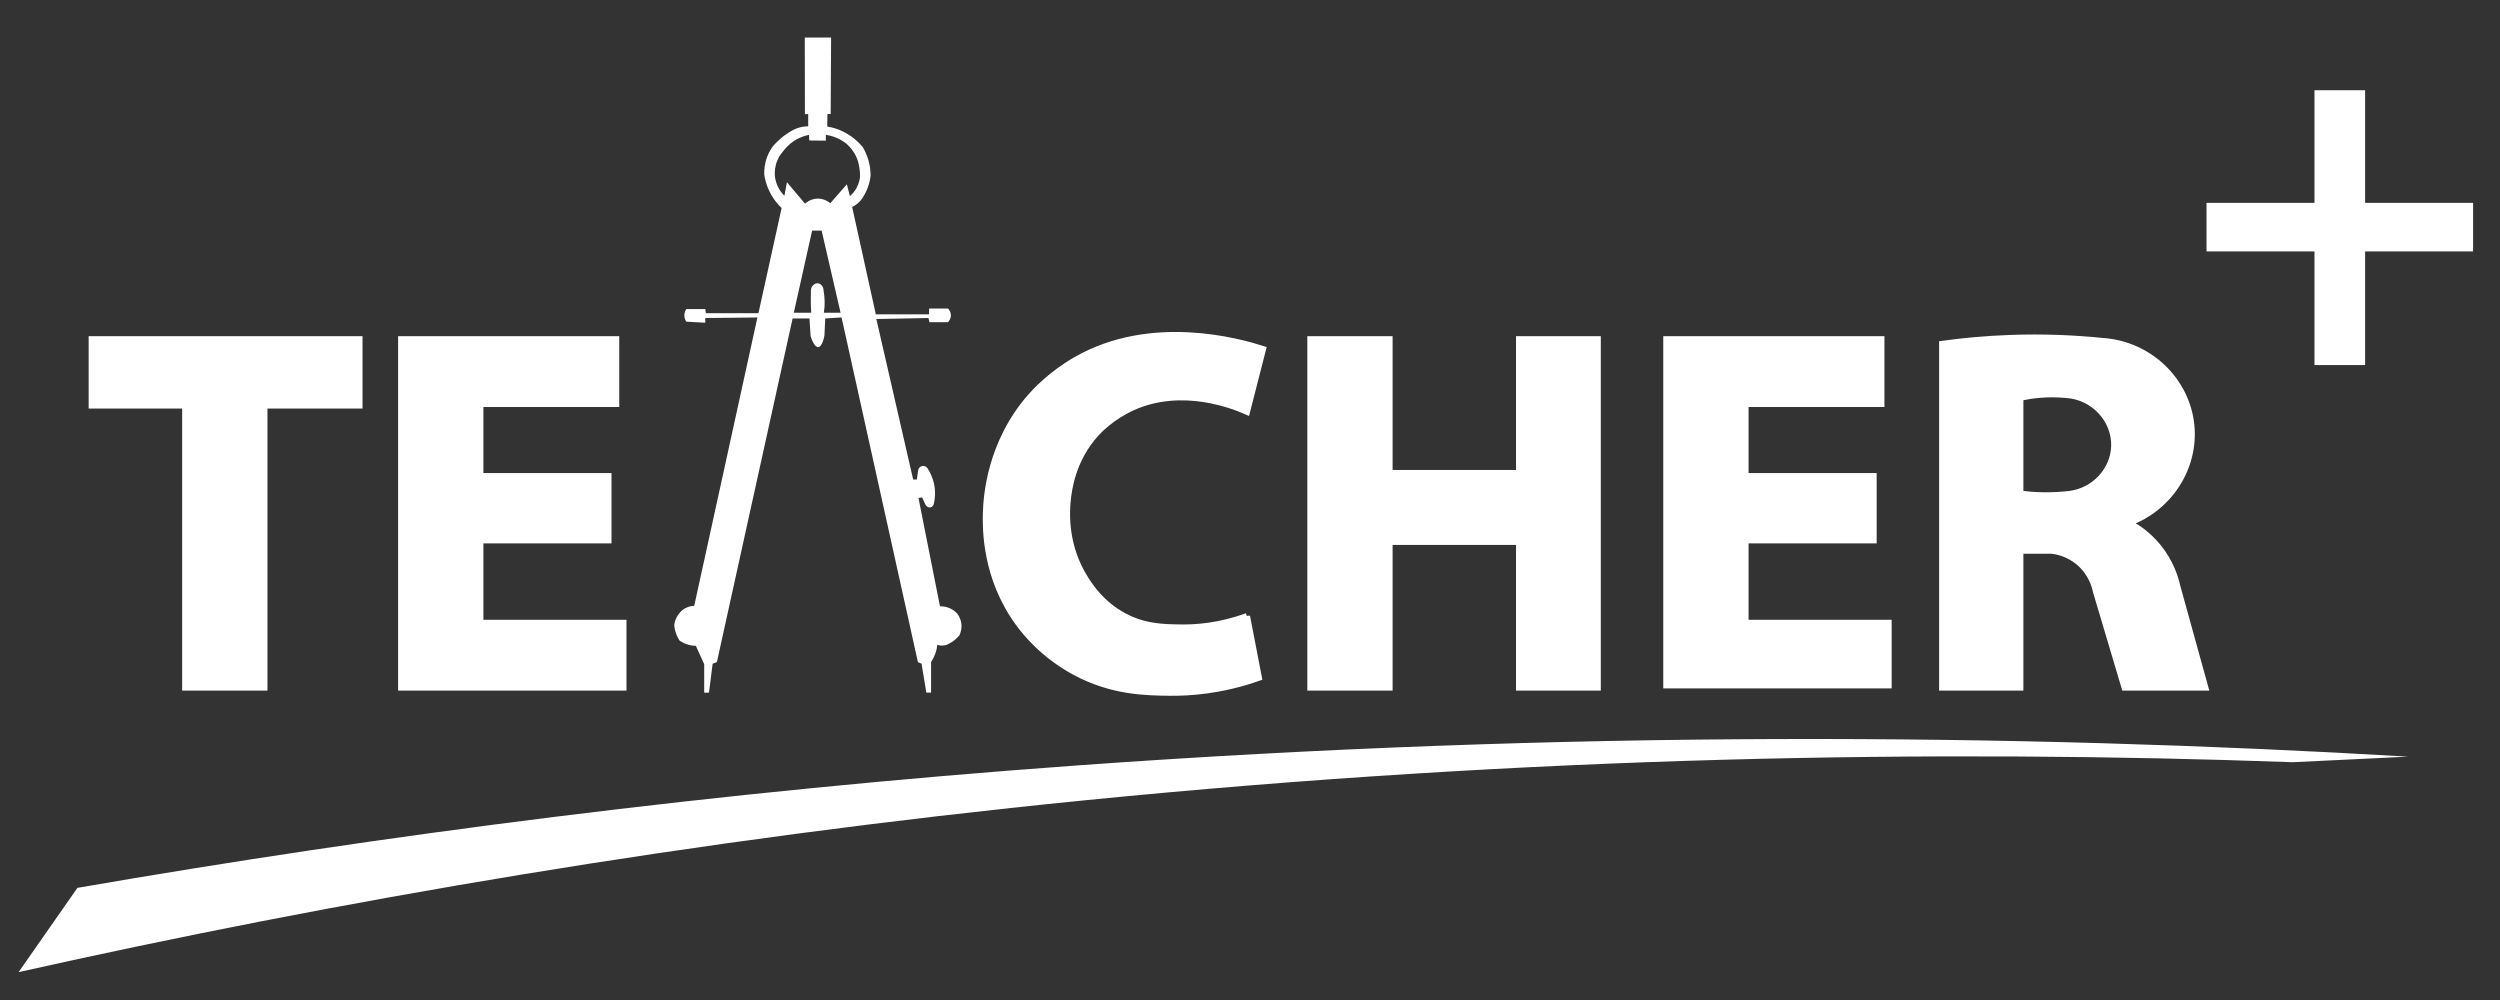 <svg width="200" height="80" viewBox="0 0 200 80" fill="none" xmlns="http://www.w3.org/2000/svg">
<rect x="0" y="0" width="200" height="80" fill="#333333" stroke="none"/>
<path d="M1.487 77.772C3.056 75.525 4.625 73.277 6.194 71.029C30.552 66.811 57.315 63.321 86.218 61.232C125.245 58.412 160.994 58.664 192.656 60.532C189.576 60.68 186.496 60.828 183.416 60.977C154.915 59.945 122.39 60.475 86.727 64.03C55.234 67.169 26.681 72.13 1.488 77.77L1.487 77.772Z" fill="white"/>
<path d="M76.887 49.756C76.811 49.415 76.649 49.177 76.547 49.053C76.441 48.947 76.265 48.784 76.002 48.666C75.668 48.513 75.362 48.504 75.199 48.508L73.478 39.833L73.771 39.795C73.853 39.972 73.933 40.15 74.015 40.33C74.101 40.531 74.307 40.631 74.469 40.584C74.632 40.532 74.69 40.36 74.699 40.34C74.776 40.03 74.867 39.475 74.742 38.8C74.632 38.211 74.397 37.777 74.235 37.518C74.153 37.342 73.963 37.246 73.776 37.284C73.594 37.318 73.46 37.476 73.446 37.662C73.412 37.897 73.384 38.131 73.35 38.361H73.053L70.107 25.522L74.277 25.441L74.359 25.775H75.837C75.871 25.741 76.091 25.517 76.067 25.178C76.047 24.896 75.881 24.723 75.837 24.681C75.335 24.681 74.834 24.685 74.331 24.685C74.327 24.838 74.321 24.992 74.321 25.144H70.065C69.434 22.28 68.803 19.42 68.172 16.556C68.292 16.503 68.44 16.417 68.593 16.293C68.755 16.159 68.875 16.021 68.951 15.915C69.095 15.7 69.267 15.412 69.406 15.05C69.55 14.671 69.616 14.332 69.644 14.074C69.649 13.74 69.616 13.281 69.458 12.754C69.33 12.338 69.162 12.003 69.013 11.755C68.841 11.549 68.607 11.31 68.311 11.072C68.018 10.841 67.742 10.679 67.511 10.555C67.187 10.393 66.928 10.306 66.856 10.283C66.598 10.201 66.368 10.154 66.182 10.124C66.186 9.79 66.192 9.455 66.196 9.115C66.282 9.119 66.368 9.125 66.454 9.125C66.468 7.084 66.478 5.041 66.488 3H64.383C64.388 5.047 64.388 7.094 64.393 9.135C64.479 9.135 64.57 9.131 64.656 9.125V10.105C64.512 10.105 64.335 10.119 64.139 10.157C63.862 10.215 63.632 10.305 63.464 10.387C63.24 10.511 62.992 10.664 62.727 10.86C62.365 11.137 62.077 11.425 61.856 11.673C61.698 11.879 61.512 12.175 61.368 12.558C61.158 13.123 61.13 13.624 61.138 13.944C61.186 14.293 61.3 14.815 61.593 15.388C61.893 15.981 62.267 16.392 62.53 16.642L60.675 25.058H56.471C56.457 24.948 56.437 24.834 56.423 24.723H54.907C54.865 24.785 54.735 24.986 54.749 25.268C54.759 25.503 54.859 25.665 54.907 25.733L56.423 25.819V25.441L60.593 25.398C58.905 33.087 57.222 40.776 55.538 48.465C55.4 48.47 55.194 48.494 54.969 48.59C54.841 48.642 54.735 48.704 54.653 48.762C54.529 48.858 54.313 49.044 54.151 49.345C53.998 49.617 53.954 49.871 53.94 50.024C53.954 50.192 53.988 50.402 54.069 50.641C54.155 50.895 54.265 51.095 54.361 51.243C54.499 51.344 54.709 51.468 54.988 51.554C55.256 51.64 55.494 51.664 55.667 51.664L56.336 53.136V55.412H56.718L57.011 53.097L57.351 52.968L63.409 25.477H64.757L64.844 26.825C64.848 26.959 65.136 27.791 65.451 27.773C65.671 27.763 65.867 27.356 65.957 26.825C65.977 26.376 66 25.926 66.019 25.477L67.325 25.395L73.432 52.967L73.724 53.096L74.107 55.41H74.485V52.967C74.591 52.805 74.715 52.584 74.815 52.312C74.921 52.03 74.968 51.777 74.987 51.581C75.073 51.609 75.212 51.653 75.384 51.647C75.542 51.643 75.666 51.609 75.747 51.581C75.919 51.505 76.139 51.385 76.364 51.208C76.526 51.074 76.656 50.94 76.756 50.821C76.823 50.677 76.995 50.267 76.885 49.756H76.887ZM65.908 25.018C65.95 24.756 65.98 24.44 65.97 24.081C65.966 23.775 65.932 23.498 65.888 23.268C65.892 22.933 65.658 22.675 65.424 22.661C65.151 22.637 64.835 22.933 64.873 23.33C64.863 23.588 64.863 23.857 64.863 24.133C64.868 24.44 64.877 24.736 64.897 25.018H63.505L64.969 18.449H65.73L67.246 25.018H65.908ZM67.993 15.689C67.911 15.373 67.831 15.058 67.749 14.742C67.308 15.249 66.864 15.755 66.424 16.258C66.338 16.186 65.952 15.871 65.373 15.889C64.838 15.914 64.493 16.21 64.402 16.292C63.919 15.717 63.436 15.148 62.953 14.575C62.887 14.938 62.819 15.298 62.753 15.661C62.595 15.508 62.356 15.23 62.184 14.829C62.04 14.495 61.998 14.193 61.984 13.988C61.974 13.734 61.988 13.289 62.204 12.798C62.342 12.482 62.52 12.248 62.658 12.095C62.821 11.875 63.093 11.56 63.51 11.282C63.988 10.971 64.443 10.841 64.719 10.789C64.729 10.938 64.733 11.09 64.743 11.238C65.184 11.242 65.628 11.248 66.067 11.252V10.788C66.297 10.822 66.594 10.888 66.919 11.027C67.239 11.165 67.487 11.323 67.67 11.461C67.862 11.619 68.118 11.872 68.339 12.241C68.487 12.479 68.577 12.705 68.635 12.891C68.677 13.039 68.721 13.212 68.749 13.398C68.792 13.666 68.807 13.905 68.802 14.111C68.788 14.317 68.73 14.656 68.529 15.028C68.357 15.349 68.137 15.563 67.994 15.688L67.993 15.689Z" fill="white"/>
<path d="M14.822 54.998H21.146V32.434H28.751V27.144H7.342V32.434H14.822V54.998Z" fill="white" stroke="white" stroke-width="0.5" stroke-miterlimit="10"/>
<path d="M32.098 54.998V27.144H49.29V32.311H38.422V38.096H48.67V43.221H38.422V49.833H49.869V54.998H32.098Z" fill="white" stroke="white" stroke-width="0.5" stroke-miterlimit="10"/>
<path d="M99.752 49.295L100.704 54.214C97.714 55.272 95.157 55.432 93.554 55.412C91.651 55.388 88.965 55.355 86.024 53.782C83.455 52.407 81.994 50.552 81.496 49.871C78.801 46.198 78.848 42.261 78.88 41.039C78.913 39.773 79.189 35.438 82.453 31.728C82.755 31.385 84.031 29.968 86.054 28.803C92.118 25.308 99.207 27.346 101.035 27.929C100.608 29.596 100.181 31.263 99.754 32.931C98.812 32.513 94.608 30.765 90.581 32.6C88.928 33.354 87.913 34.434 87.711 34.654C85.773 36.762 85.492 39.215 85.405 40.083C85.299 41.131 85.203 43.77 86.839 46.328C87.241 46.956 88.149 48.338 89.905 49.281C91.555 50.168 93.063 50.188 94.504 50.206C95.674 50.221 97.547 50.102 99.752 49.297V49.295Z" fill="white" stroke="white" stroke-width="0.5" stroke-miterlimit="10"/>
<path d="M104.836 27.144H111.158V37.847H121.532V27.144H127.814V54.998H121.532V43.344H111.158V54.998H104.836V27.144Z" fill="white" stroke="white" stroke-width="0.5" stroke-miterlimit="10"/>
<path d="M133.311 27.144H150.504V32.311H139.635V38.096H149.883V43.221H139.635V49.833H151.082V54.822H133.311V27.144Z" fill="white" stroke="white" stroke-width="0.5" stroke-miterlimit="10"/>
<path d="M174.179 46.917C174.028 46.242 173.655 44.997 172.66 43.766C171.816 42.726 170.88 42.134 170.297 41.827C173.565 40.635 175.617 37.408 175.304 34.063C174.965 30.452 171.947 27.524 168.187 27.284C165.999 27.063 163.508 26.945 160.776 27.046C158.83 27.118 157.026 27.288 155.38 27.516V54.998H161.621V44.047C162.46 44.047 163.298 44.047 164.137 44.049C164.509 44.091 165.437 44.249 166.302 44.976C167.341 45.848 167.611 46.966 167.681 47.311L169.969 54.998H176.416C175.671 52.305 174.924 49.61 174.179 46.917ZM165.6 39.522C164.961 39.596 164.234 39.643 163.434 39.63C162.773 39.62 162.166 39.569 161.621 39.5V31.814C162.052 31.718 162.536 31.636 163.068 31.587C163.897 31.509 164.639 31.529 165.262 31.587C167.486 31.708 169.193 33.573 169.144 35.666C169.098 37.574 167.604 39.249 165.6 39.522Z" fill="white" stroke="white" stroke-width="0.5" stroke-miterlimit="10"/>
<path d="M185.159 7.219H189.209V16.228H197.847V20.113H189.209V29.205H185.159V20.113H176.522V16.228H185.159V7.219Z" fill="white"/>
</svg>
